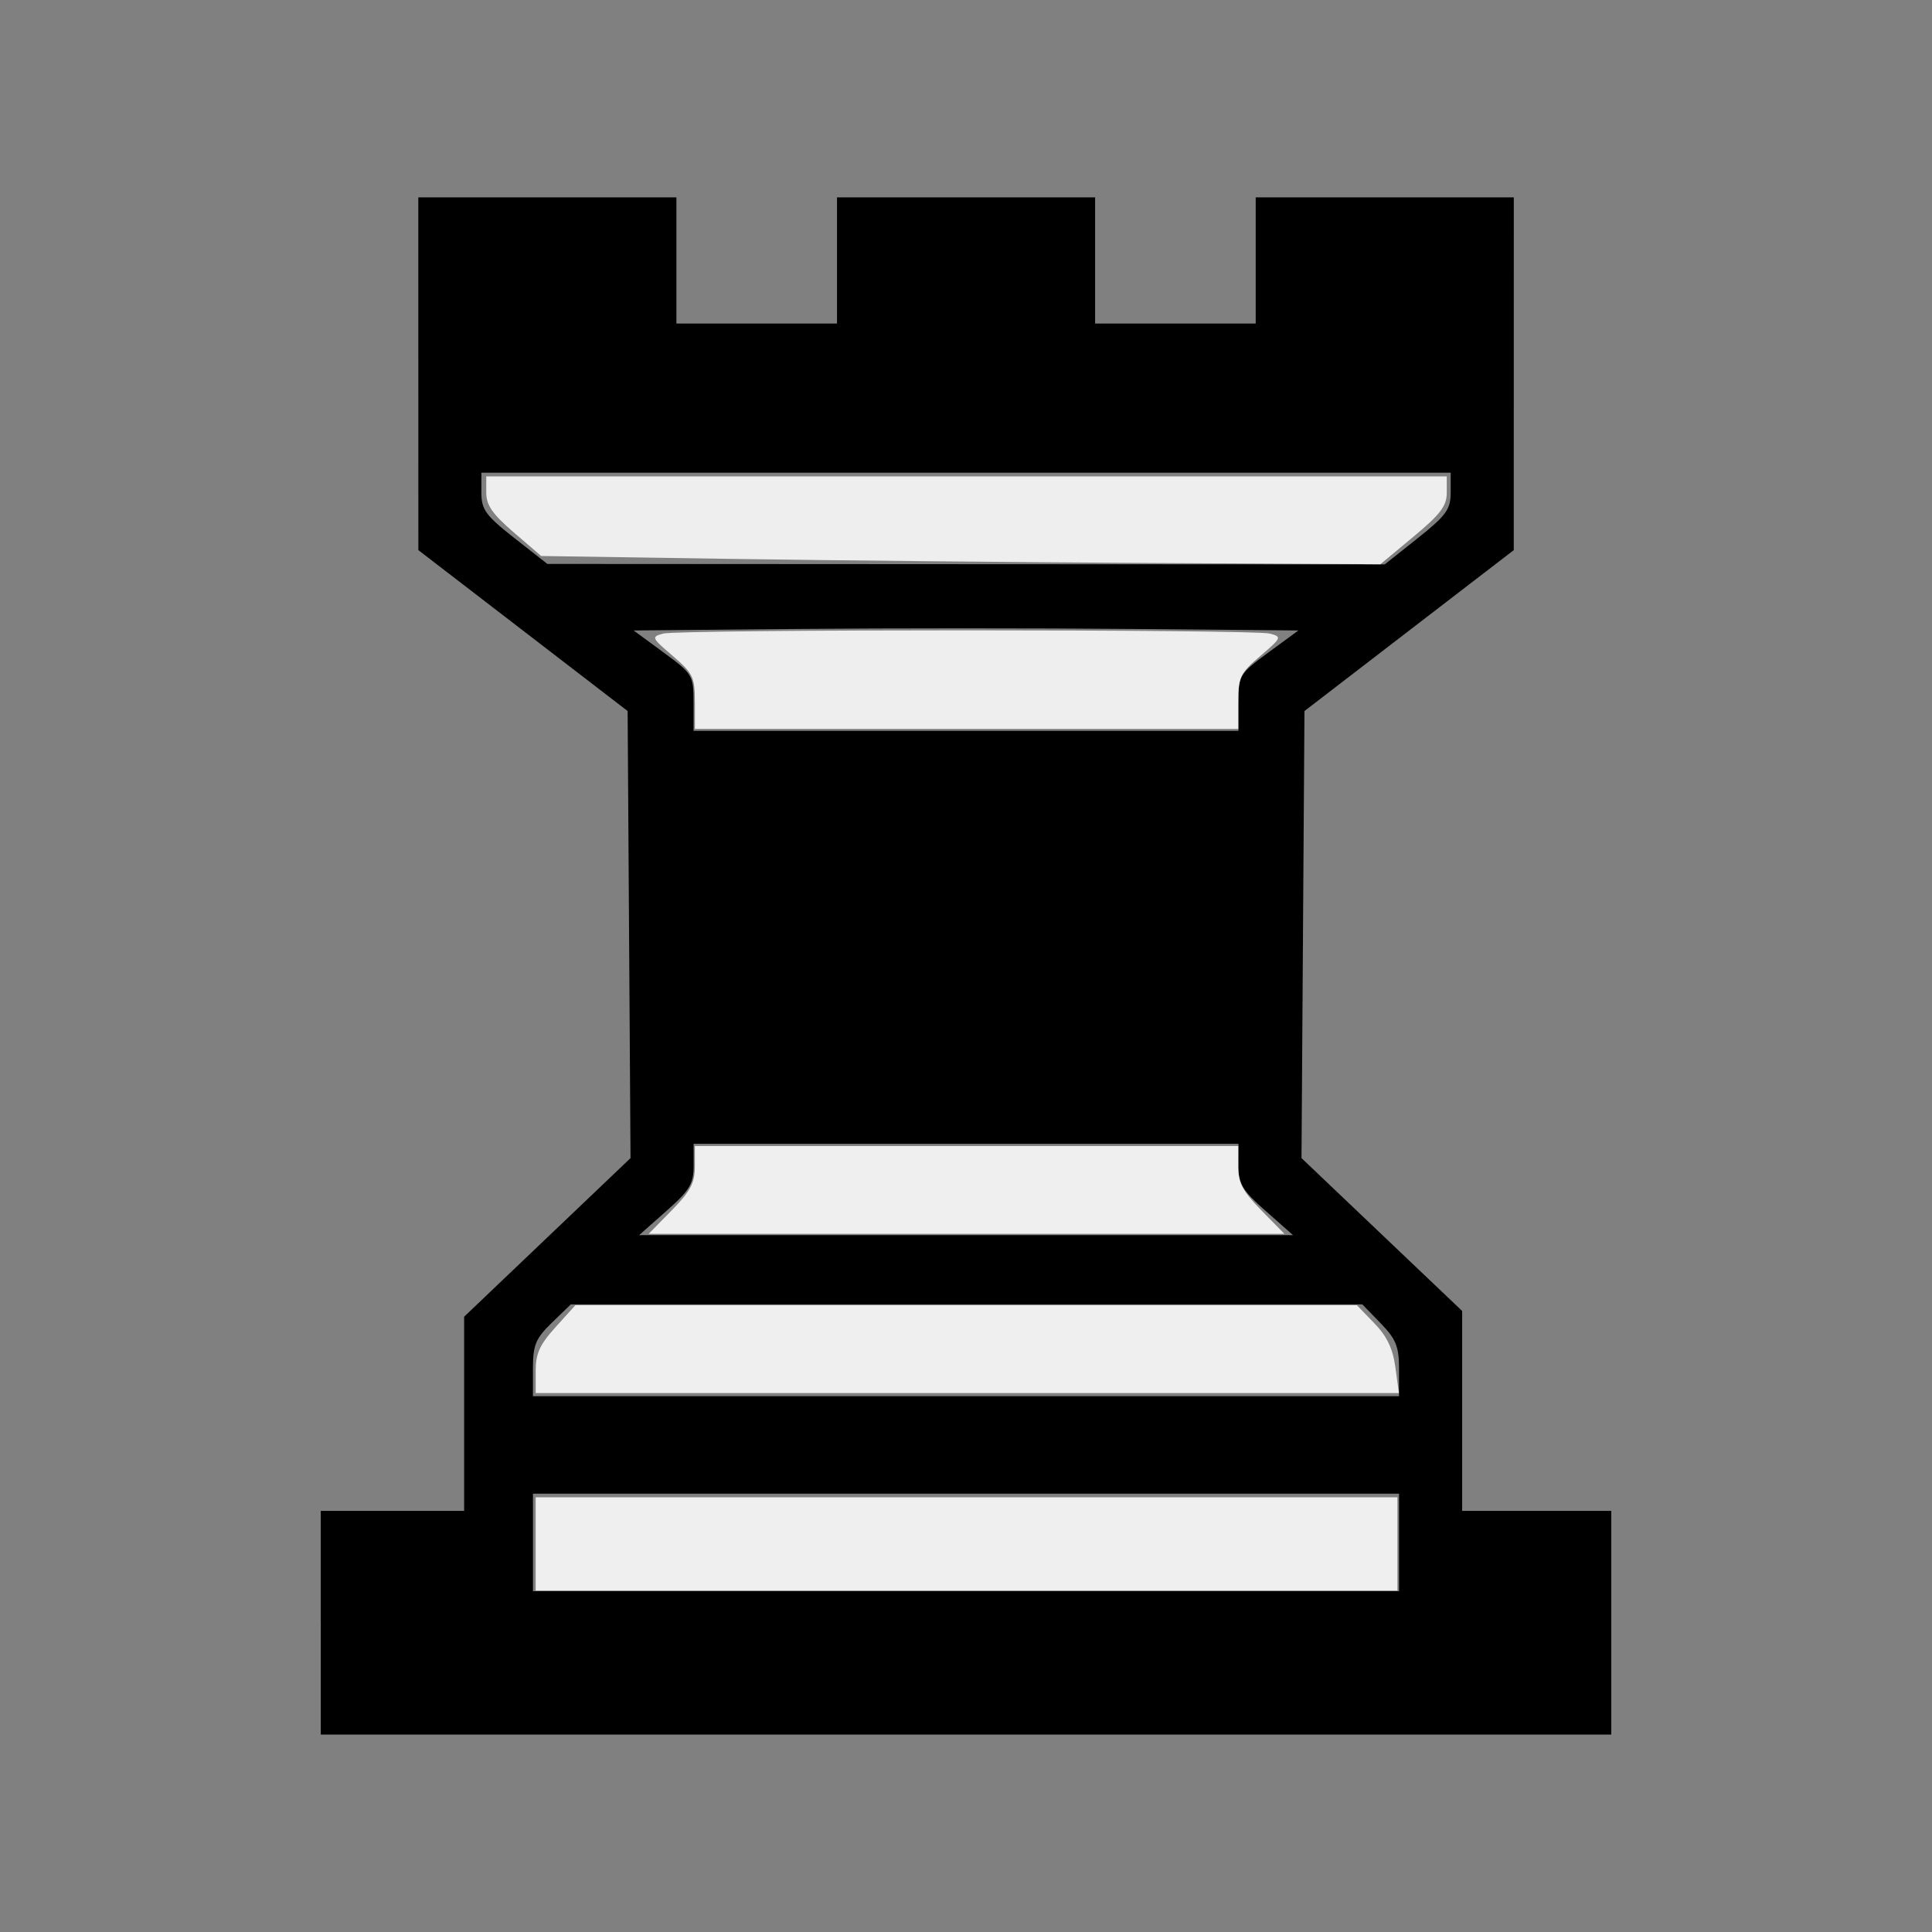 <?xml version="1.0" encoding="UTF-8" standalone="no"?>
<!-- Created with Inkscape (http://www.inkscape.org/) -->

<svg
   xmlns:dc="http://purl.org/dc/elements/1.1/"
   xmlns:cc="http://creativecommons.org/ns#"
   xmlns:rdf="http://www.w3.org/1999/02/22-rdf-syntax-ns#"
   xmlns:svg="http://www.w3.org/2000/svg"
   xmlns="http://www.w3.org/2000/svg"
   xmlns:sodipodi="http://sodipodi.sourceforge.net/DTD/sodipodi-0.dtd"
   xmlns:inkscape="http://www.inkscape.org/namespaces/inkscape"
   width="64px"
   height="64px"
   id="svg2985"
   version="1.1"
   inkscape:version="0.48.1 "
   sodipodi:docname="wr.svg">
  <rect width="100%" height="100%" fill="#808080" stroke="none"/>
  <defs
     id="defs2987" />
  <sodipodi:namedview
     id="base"
     pagecolor="#efefef"
     bordercolor="#666666"
     borderopacity="1.0"
     inkscape:pageopacity="0.0"
     inkscape:pageshadow="2"
     inkscape:zoom="5.5"
     inkscape:cx="1.8181818"
     inkscape:cy="32"
     inkscape:current-layer="layer1"
     showgrid="true"
     inkscape:document-units="px"
     inkscape:grid-bbox="true"
     inkscape:window-width="1365"
     inkscape:window-height="878"
     inkscape:window-x="-8"
     inkscape:window-y="-8"
     inkscape:window-maximized="1" />
  <g
     id="layer1"
     inkscape:label="Layer 1"
     inkscape:groupmode="layer">
    <path
       style="fill:#000000"
       d="m 10.625,53.755 0,-3.705 2.375,0 2.375,0 0,-3.216 0,-3.216 2.756,-2.627 2.756,-2.627 -0.048,-7.405 -0.048,-7.405 -3.466,-2.665 -3.466,-2.665 -10e-4,-5.843 -10e-4,-5.843 4.275,0 4.275,0 0,2.09 0,2.09 2.66,0 2.66,0 0,-2.09 0,-2.09 4.275,0 4.275,0 0,2.09 0,2.09 2.66,0 2.66,0 0,-2.09 0,-2.09 4.275,0 4.275,0 -9.5e-4,5.843 -9.5e-4,5.843 -3.467,2.665 -3.466,2.665 -0.049,7.405 -0.049,7.405 2.661,2.532 2.661,2.532 0,3.311 0,3.311 2.47,0 2.47,0 0,3.705 0,3.705 -21.375,0 -21.375,0 0,-3.705 z m 35.72,-2.66 0,-1.615 -14.345,0 -14.345,0 0,1.615 0,1.615 14.345,0 14.345,0 0,-1.615 z m 0,-5.738 c 0,-0.748 -0.099,-0.996 -0.607,-1.52 L 45.13,43.21 l -13.111,0 -13.111,0 -0.627,0.607 c -0.537,0.521 -0.627,0.737 -0.627,1.52 l 0,0.913 14.345,0 14.345,0 0,-0.893 z M 41.926,40.115 c -0.777,-0.688 -0.904,-0.9 -0.902,-1.513 l 0.002,-0.713 -9.025,0 -9.025,0 0.002,0.713 c 0.001,0.612 -0.126,0.825 -0.902,1.513 l -0.904,0.8 10.83,0 10.83,0 -0.904,-0.8 z M 41.025,23.276 c 0,-0.906 0.029,-0.955 0.993,-1.663 L 43.011,20.885 37.444,20.835 c -3.062,-0.028 -8.016,-0.028 -11.011,0 l -5.444,0.05 0.993,0.729 c 0.964,0.707 0.993,0.756 0.993,1.663 l 0,0.934 9.025,0 9.025,0 0,-0.934 z m 5.938,-5.448 c 0.948,-0.754 1.093,-0.955 1.093,-1.519 l 0,-0.65 -16.055,0 -16.055,0 0,0.653 c 0,0.569 0.141,0.764 1.093,1.511 l 1.093,0.858 13.87,0.008 13.87,0.007 1.093,-0.869 z"
       id="path3197"
       inkscape:connector-curvature="0" />
    <path
       style="fill:#efefef"
       d="m 17.745,51.145 0,-1.545 14.273,0 14.273,0 0,1.545 0,1.545 -14.273,0 -14.273,0 0,-1.545 z"
       id="path3199"
       inkscape:connector-curvature="0" />
    <path
       style="fill:#efefef"
       d="m 17.745,45.419 c 0,-0.58 0.133,-0.874 0.658,-1.455 l 0.658,-0.728 12.943,0 12.943,0 0.579,0.598 c 0.418,0.431 0.612,0.836 0.697,1.455 l 0.117,0.857 -14.297,0 -14.297,0 0,-0.727 z"
       id="path3201"
       inkscape:connector-curvature="0" />
    <path
       style="fill:#efefef"
       d="m 22.253,40.093 c 0.622,-0.633 0.765,-0.906 0.765,-1.455 l 0,-0.675 9,0 9,0 0,0.675 c 0,0.548 0.144,0.821 0.765,1.455 l 0.765,0.78 -10.53,0 -10.53,0 0.765,-0.78 z"
       id="path3203"
       inkscape:connector-curvature="0" />
    <path
       style="fill:#eeeeee"
       d="m 23.018,23.251 c 0,-0.82 -0.061,-0.947 -0.733,-1.523 -0.703,-0.602 -0.716,-0.632 -0.318,-0.739 0.542,-0.145 19.561,-0.145 20.103,0 0.398,0.107 0.385,0.137 -0.318,0.739 -0.672,0.575 -0.733,0.702 -0.733,1.523 l 0,0.895 -9,0 -9,0 0,-0.895 z"
       id="path3205"
       inkscape:connector-curvature="0" />
    <path
       style="fill:#eeeeee"
       d="m 24.154,18.513 -6.228,-0.095 -0.909,-0.783 c -0.707,-0.609 -0.909,-0.901 -0.909,-1.318 l 0,-0.535 15.909,0 15.909,0 0,0.539 c 0,0.437 -0.208,0.712 -1.1,1.455 l -1.1,0.916 -7.672,-0.042 C 33.834,18.626 27.579,18.565 24.154,18.513 z"
       id="path3207"
       inkscape:connector-curvature="0" />
  </g>
</svg>
